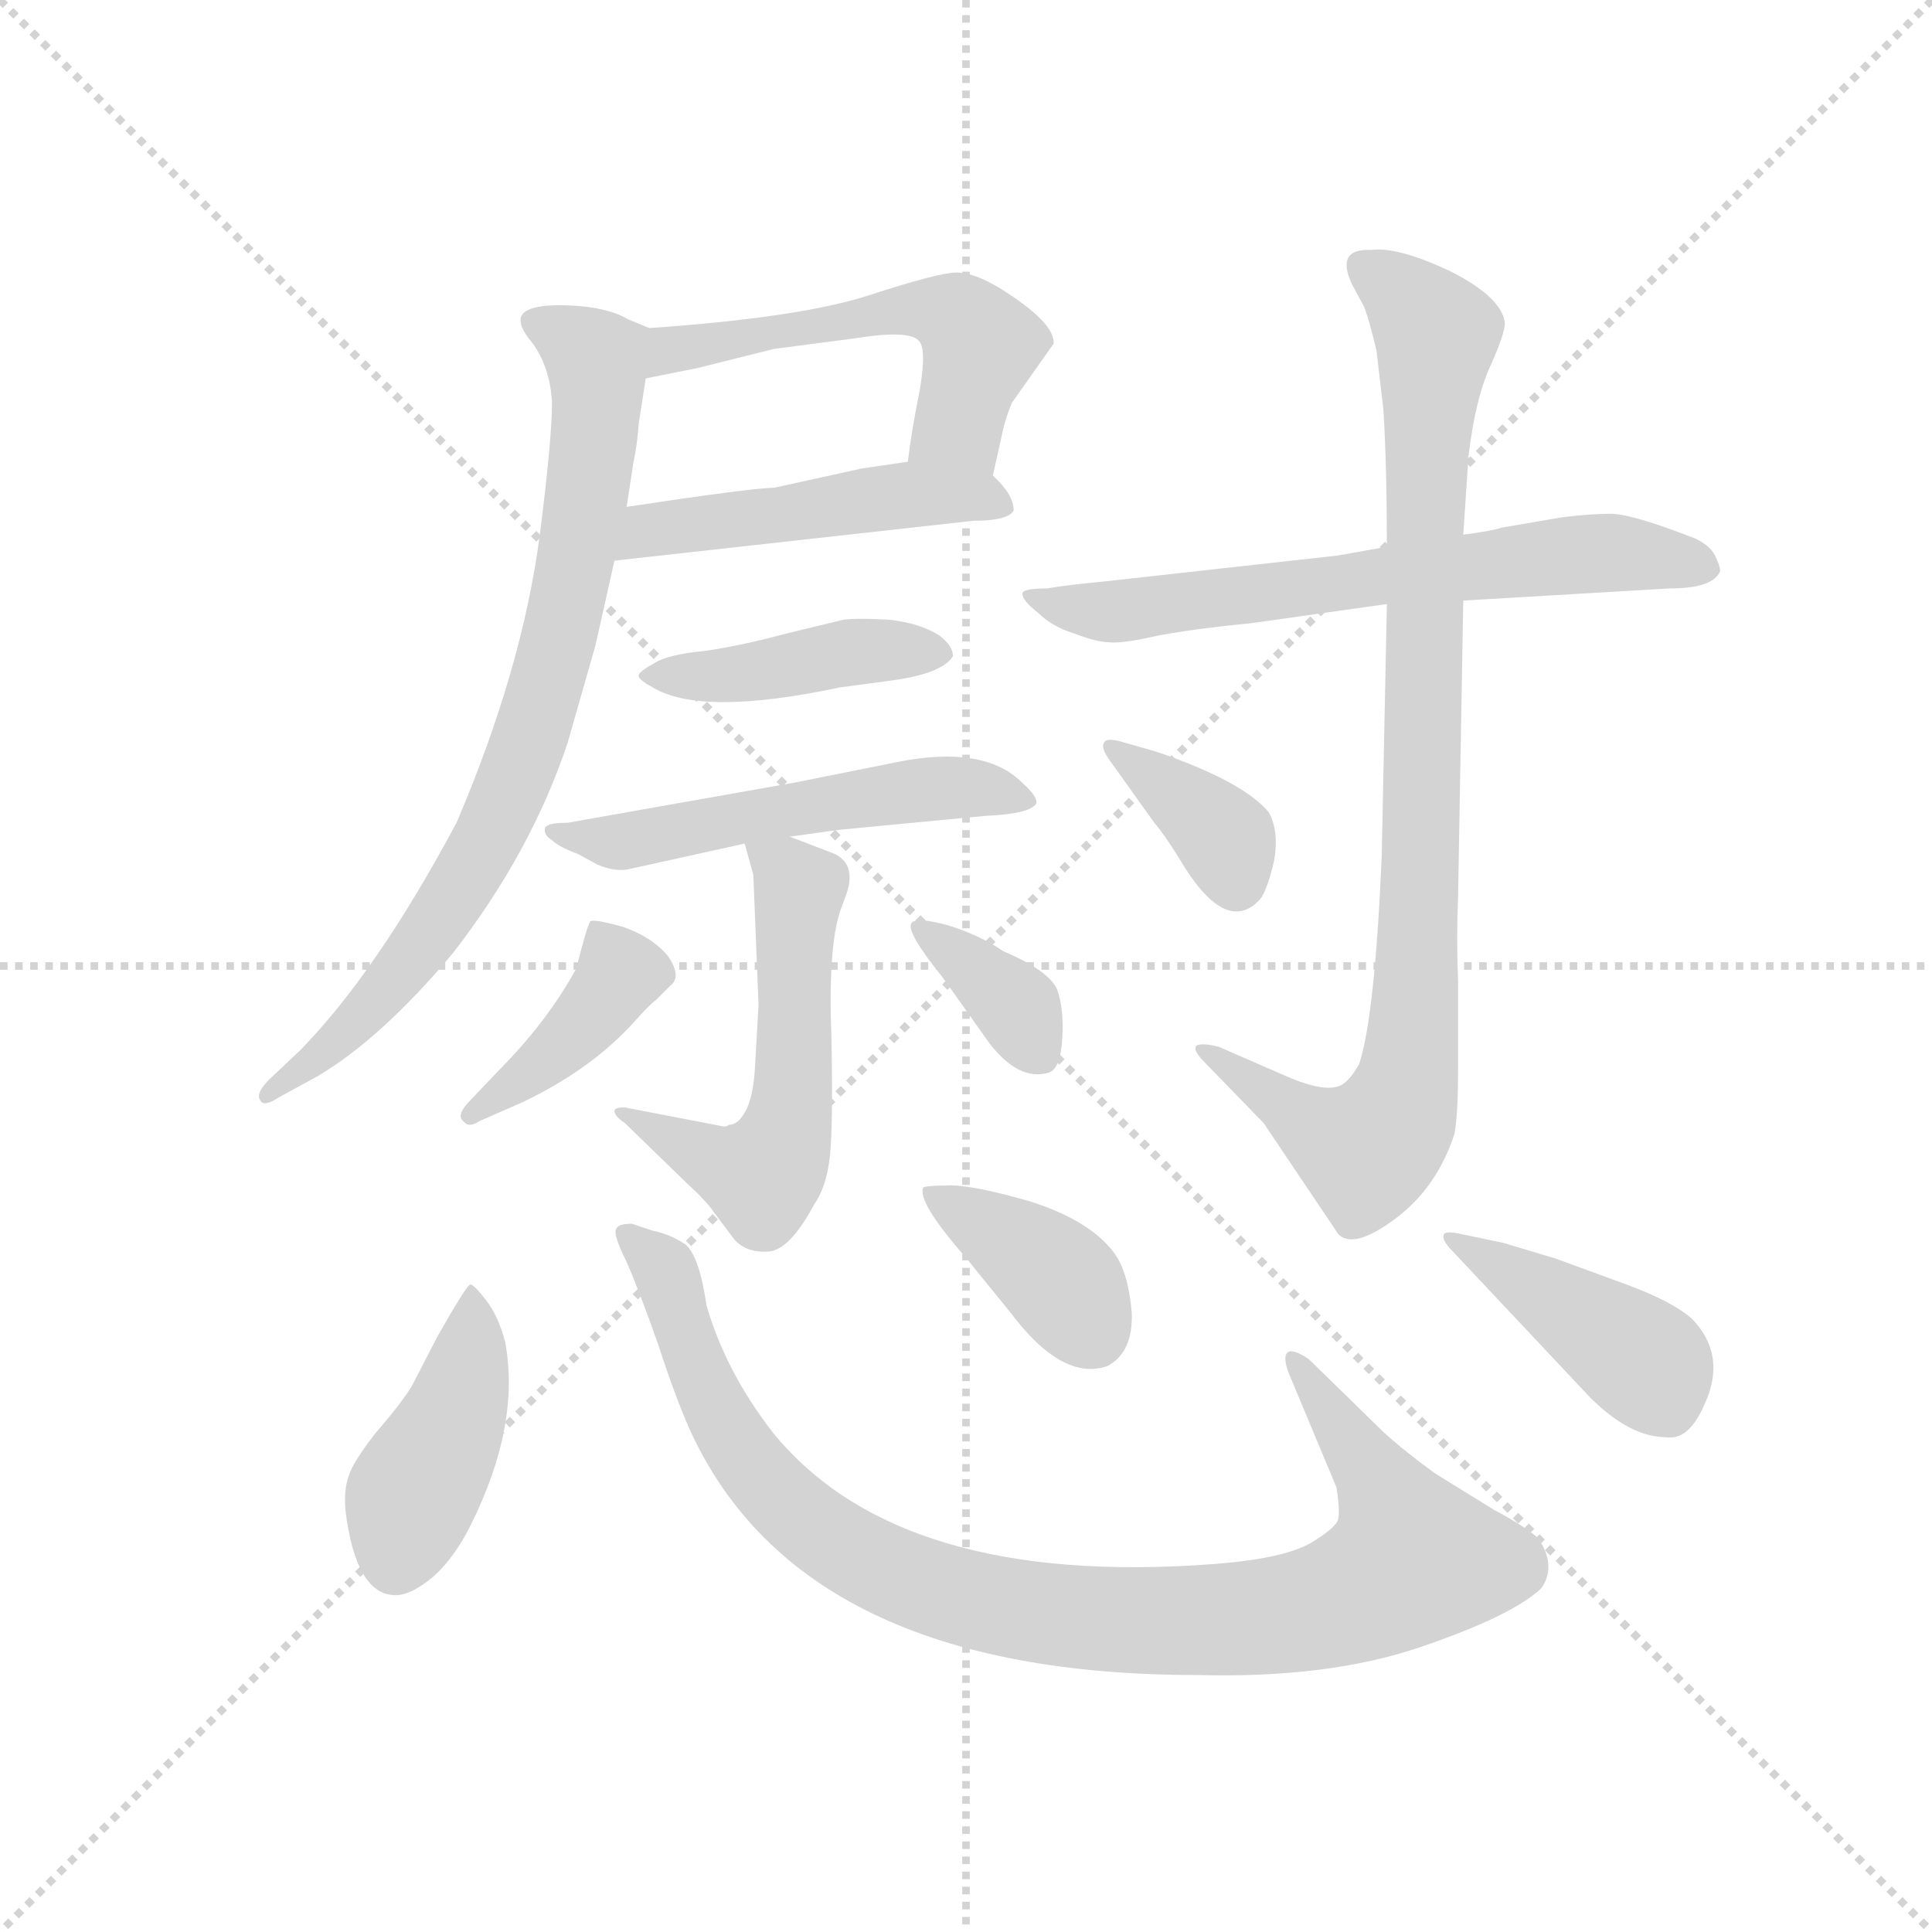 <svg version="1.1" viewBox="0 0 1024 1024" xmlns="http://www.w3.org/2000/svg">
  <g stroke="lightgray" stroke-dasharray="1,1" stroke-width="1" transform="scale(4, 4)">
    <line x1="0" y1="0" x2="256" y2="256"></line>
    <line x1="256" y1="0" x2="0" y2="256"></line>
    <line x1="128" y1="0" x2="128" y2="256"></line>
    <line x1="0" y1="128" x2="256" y2="128"></line>
  </g>
  <g transform="scale(0.92, -0.92) translate(60, -830)">
    <style type="text/css">
      
        @keyframes keyframes0 {
          from {
            stroke: blue;
            stroke-dashoffset: 532;
            stroke-width: 128;
          }
          63% {
            animation-timing-function: step-end;
            stroke: blue;
            stroke-dashoffset: 0;
            stroke-width: 128;
          }
          to {
            stroke: black;
            stroke-width: 1024;
          }
        }
        #make-me-a-hanzi-animation-0 {
          animation: keyframes0 0.683s both;
          animation-delay: 0s;
          animation-timing-function: linear;
        }
      
        @keyframes keyframes1 {
          from {
            stroke: blue;
            stroke-dashoffset: 478;
            stroke-width: 128;
          }
          61% {
            animation-timing-function: step-end;
            stroke: blue;
            stroke-dashoffset: 0;
            stroke-width: 128;
          }
          to {
            stroke: black;
            stroke-width: 1024;
          }
        }
        #make-me-a-hanzi-animation-1 {
          animation: keyframes1 0.639s both;
          animation-delay: 0.683s;
          animation-timing-function: linear;
        }
      
        @keyframes keyframes2 {
          from {
            stroke: blue;
            stroke-dashoffset: 775;
            stroke-width: 128;
          }
          72% {
            animation-timing-function: step-end;
            stroke: blue;
            stroke-dashoffset: 0;
            stroke-width: 128;
          }
          to {
            stroke: black;
            stroke-width: 1024;
          }
        }
        #make-me-a-hanzi-animation-2 {
          animation: keyframes2 0.881s both;
          animation-delay: 1.322s;
          animation-timing-function: linear;
        }
      
        @keyframes keyframes3 {
          from {
            stroke: blue;
            stroke-dashoffset: 422;
            stroke-width: 128;
          }
          58% {
            animation-timing-function: step-end;
            stroke: blue;
            stroke-dashoffset: 0;
            stroke-width: 128;
          }
          to {
            stroke: black;
            stroke-width: 1024;
          }
        }
        #make-me-a-hanzi-animation-3 {
          animation: keyframes3 0.593s both;
          animation-delay: 2.203s;
          animation-timing-function: linear;
        }
      
        @keyframes keyframes4 {
          from {
            stroke: blue;
            stroke-dashoffset: 527;
            stroke-width: 128;
          }
          63% {
            animation-timing-function: step-end;
            stroke: blue;
            stroke-dashoffset: 0;
            stroke-width: 128;
          }
          to {
            stroke: black;
            stroke-width: 1024;
          }
        }
        #make-me-a-hanzi-animation-4 {
          animation: keyframes4 0.679s both;
          animation-delay: 2.796s;
          animation-timing-function: linear;
        }
      
        @keyframes keyframes5 {
          from {
            stroke: blue;
            stroke-dashoffset: 547;
            stroke-width: 128;
          }
          64% {
            animation-timing-function: step-end;
            stroke: blue;
            stroke-dashoffset: 0;
            stroke-width: 128;
          }
          to {
            stroke: black;
            stroke-width: 1024;
          }
        }
        #make-me-a-hanzi-animation-5 {
          animation: keyframes5 0.695s both;
          animation-delay: 3.475s;
          animation-timing-function: linear;
        }
      
        @keyframes keyframes6 {
          from {
            stroke: blue;
            stroke-dashoffset: 402;
            stroke-width: 128;
          }
          57% {
            animation-timing-function: step-end;
            stroke: blue;
            stroke-dashoffset: 0;
            stroke-width: 128;
          }
          to {
            stroke: black;
            stroke-width: 1024;
          }
        }
        #make-me-a-hanzi-animation-6 {
          animation: keyframes6 0.577s both;
          animation-delay: 4.17s;
          animation-timing-function: linear;
        }
      
        @keyframes keyframes7 {
          from {
            stroke: blue;
            stroke-dashoffset: 358;
            stroke-width: 128;
          }
          54% {
            animation-timing-function: step-end;
            stroke: blue;
            stroke-dashoffset: 0;
            stroke-width: 128;
          }
          to {
            stroke: black;
            stroke-width: 1024;
          }
        }
        #make-me-a-hanzi-animation-7 {
          animation: keyframes7 0.541s both;
          animation-delay: 4.747s;
          animation-timing-function: linear;
        }
      
        @keyframes keyframes8 {
          from {
            stroke: blue;
            stroke-dashoffset: 644;
            stroke-width: 128;
          }
          68% {
            animation-timing-function: step-end;
            stroke: blue;
            stroke-dashoffset: 0;
            stroke-width: 128;
          }
          to {
            stroke: black;
            stroke-width: 1024;
          }
        }
        #make-me-a-hanzi-animation-8 {
          animation: keyframes8 0.774s both;
          animation-delay: 5.289s;
          animation-timing-function: linear;
        }
      
        @keyframes keyframes9 {
          from {
            stroke: blue;
            stroke-dashoffset: 899;
            stroke-width: 128;
          }
          75% {
            animation-timing-function: step-end;
            stroke: blue;
            stroke-dashoffset: 0;
            stroke-width: 128;
          }
          to {
            stroke: black;
            stroke-width: 1024;
          }
        }
        #make-me-a-hanzi-animation-9 {
          animation: keyframes9 0.982s both;
          animation-delay: 6.063s;
          animation-timing-function: linear;
        }
      
        @keyframes keyframes10 {
          from {
            stroke: blue;
            stroke-dashoffset: 364;
            stroke-width: 128;
          }
          54% {
            animation-timing-function: step-end;
            stroke: blue;
            stroke-dashoffset: 0;
            stroke-width: 128;
          }
          to {
            stroke: black;
            stroke-width: 1024;
          }
        }
        #make-me-a-hanzi-animation-10 {
          animation: keyframes10 0.546s both;
          animation-delay: 7.044s;
          animation-timing-function: linear;
        }
      
        @keyframes keyframes11 {
          from {
            stroke: blue;
            stroke-dashoffset: 418;
            stroke-width: 128;
          }
          58% {
            animation-timing-function: step-end;
            stroke: blue;
            stroke-dashoffset: 0;
            stroke-width: 128;
          }
          to {
            stroke: black;
            stroke-width: 1024;
          }
        }
        #make-me-a-hanzi-animation-11 {
          animation: keyframes11 0.59s both;
          animation-delay: 7.59s;
          animation-timing-function: linear;
        }
      
        @keyframes keyframes12 {
          from {
            stroke: blue;
            stroke-dashoffset: 957;
            stroke-width: 128;
          }
          76% {
            animation-timing-function: step-end;
            stroke: blue;
            stroke-dashoffset: 0;
            stroke-width: 128;
          }
          to {
            stroke: black;
            stroke-width: 1024;
          }
        }
        #make-me-a-hanzi-animation-12 {
          animation: keyframes12 1.029s both;
          animation-delay: 8.181s;
          animation-timing-function: linear;
        }
      
        @keyframes keyframes13 {
          from {
            stroke: blue;
            stroke-dashoffset: 381;
            stroke-width: 128;
          }
          55% {
            animation-timing-function: step-end;
            stroke: blue;
            stroke-dashoffset: 0;
            stroke-width: 128;
          }
          to {
            stroke: black;
            stroke-width: 1024;
          }
        }
        #make-me-a-hanzi-animation-13 {
          animation: keyframes13 0.56s both;
          animation-delay: 9.209s;
          animation-timing-function: linear;
        }
      
        @keyframes keyframes14 {
          from {
            stroke: blue;
            stroke-dashoffset: 410;
            stroke-width: 128;
          }
          57% {
            animation-timing-function: step-end;
            stroke: blue;
            stroke-dashoffset: 0;
            stroke-width: 128;
          }
          to {
            stroke: black;
            stroke-width: 1024;
          }
        }
        #make-me-a-hanzi-animation-14 {
          animation: keyframes14 0.584s both;
          animation-delay: 9.77s;
          animation-timing-function: linear;
        }
      
    </style>
    
      <path d="M 512 556 L 518 583 Q 520 591 523 598 L 547 632 Q 548 644 516 664 Q 501 673 491 673 Q 481 673 441 660 Q 401 647 314 641 C 284 639 283 606 312 612 L 342 618 L 386 629 L 432 635 Q 463 640 469 634 Q 474 630 470 606 Q 465 581 463 564 C 459 534 505 527 512 556 Z" fill="lightgray"></path>
    
      <path d="M 524 536 Q 524 545 512 556 C 499 569 493 568 463 564 L 436 560 L 386 549 Q 374 549 301 538 C 271 534 264 504 294 507 L 501 530 Q 521 530 524 536 Z" fill="lightgray"></path>
    
      <path d="M 314 641 L 302 646 Q 290 653 269 654 Q 248 655 242 650 Q 236 645 247 632 Q 257 618 258 598 Q 258 577 251 522 Q 241 445 203 356 Q 157 270 113 225 L 95 208 Q 87 200 90 196 Q 92 192 101 198 L 123 210 Q 160 232 201 281 Q 246 339 267 402 L 283 458 L 294 507 L 301 538 L 305 564 Q 307 573 308 586 L 312 612 C 316 640 316 640 314 641 Z" fill="lightgray"></path>
    
      <path d="M 424 434 L 454 438 Q 483 442 489 452 Q 489 458 481 464 Q 470 471 452 473 Q 434 474 426 473 L 393 465 Q 367 458 346 455 Q 325 453 317 448 Q 308 443 308 441 Q 307 439 316 434 Q 344 417 424 434 Z" fill="lightgray"></path>
    
      <path d="M 395 348 L 424 352 L 508 360 Q 533 361 537 367 Q 538 371 529 379 Q 507 401 457 391 L 397 379 L 267 356 Q 255 356 254 353 Q 253 349 258 346 Q 262 342 273 338 L 284 332 Q 293 328 301 329 L 369 344 L 395 348 Z" fill="lightgray"></path>
    
      <path d="M 357 181 L 300 192 Q 294 192 294 190 Q 294 187 300 183 L 335 149 Q 347 138 351 132 L 363 116 Q 370 108 383 109 Q 395 110 409 136 Q 416 146 418 163 Q 420 180 419 232 Q 417 284 424 305 L 428 316 Q 433 332 421 338 L 395 348 C 367 359 365 360 369 344 L 374 326 L 377 251 L 375 216 Q 374 197 369 189 Q 365 182 360 182 Q 359 181 357 181 Z" fill="lightgray"></path>
    
      <path d="M 227 213 L 209 194 Q 203 187 207 184 Q 210 180 216 184 L 241 195 Q 281 214 306 242 Q 314 251 318 254 L 326 262 Q 333 267 325 279 Q 316 290 299 296 Q 281 301 280 299 Q 278 296 272 272 Q 255 241 227 213 Z" fill="lightgray"></path>
    
      <path d="M 483 267 L 510 229 Q 527 207 544 212 Q 551 214 552 232 Q 553 249 549 260 Q 544 271 518 282 Q 505 291 486 297 Q 467 302 465 298 Q 462 293 483 267 Z" fill="lightgray"></path>
    
      <path d="M 711 510 L 576 495 Q 555 493 543 491 Q 529 491 529 488 Q 529 484 538 477 Q 546 469 559 465 Q 572 460 579 460 Q 586 459 608 464 Q 630 468 661 471 L 739 482 L 783 484 L 902 491 Q 927 491 931 501 Q 931 504 928 510 Q 925 516 916 520 Q 880 534 868 534 Q 856 534 840 532 L 805 526 Q 799 524 783 522 L 739 515 L 711 510 Z" fill="lightgray"></path>
    
      <path d="M 739 482 L 736 336 Q 732 244 723 217 Q 718 208 713 205 Q 704 200 681 210 L 642 227 Q 634 229 630 228 Q 626 226 634 218 L 668 183 L 711 119 Q 720 110 744 128 Q 768 146 778 177 Q 780 189 780 212 L 780 265 Q 779 290 780 313 L 783 484 L 783 522 L 786 567 Q 790 601 799 620 Q 807 638 807 644 Q 805 659 775 674 Q 745 688 730 686 Q 709 687 719 666 L 726 653 Q 729 645 733 628 L 737 594 Q 739 561 739 515 L 739 482 Z" fill="lightgray"></path>
    
      <path d="M 606 397 L 585 403 Q 577 405 576 402 Q 574 399 580 391 L 605 356 Q 611 349 619 336 Q 646 290 666 312 Q 670 317 674 334 Q 677 351 671 362 Q 656 380 606 397 Z" fill="lightgray"></path>
    
      <path d="M 192 60 L 177 31 Q 170 20 156 4 Q 143 -13 141 -20 Q 138 -28 139 -40 Q 145 -89 168 -89 Q 177 -89 190 -78 Q 202 -67 211 -49 Q 240 9 231 57 Q 227 72 220 81 Q 213 90 211 90 Q 209 90 192 60 Z" fill="lightgray"></path>
    
      <path d="M 737 5 L 694 47 Q 685 53 682 51 Q 679 49 682 40 L 710 -27 Q 712 -40 711 -45 Q 710 -50 695 -59 Q 679 -68 640 -71 Q 458 -85 385 5 Q 358 40 347 78 Q 343 106 335 113 Q 326 119 316 121 L 304 125 Q 296 125 295 122 Q 293 119 301 103 Q 308 87 319 56 Q 329 25 338 5 Q 403 -135 630 -135 Q 705 -137 758 -119 Q 811 -101 828 -85 Q 837 -72 826 -56 Q 818 -49 801 -40 L 767 -19 Q 749 -6 737 5 Z" fill="lightgray"></path>
    
      <path d="M 472 146 Q 468 138 496 106 L 522 74 Q 552 34 578 43 Q 593 51 592 74 Q 590 97 582 108 Q 568 127 533 138 Q 498 148 485 147 Q 475 147 472 146 Z" fill="lightgray"></path>
    
      <path d="M 806 114 L 782 119 Q 773 121 772 119 Q 770 116 777 109 L 856 25 Q 879 2 900 2 Q 913 0 922 21 Q 935 49 915 70 Q 904 80 877 90 L 836 105 L 806 114 Z" fill="lightgray"></path>
    
    
      <clipPath id="make-me-a-hanzi-clip-0">
        <path d="M 512 556 L 518 583 Q 520 591 523 598 L 547 632 Q 548 644 516 664 Q 501 673 491 673 Q 481 673 441 660 Q 401 647 314 641 C 284 639 283 606 312 612 L 342 618 L 386 629 L 432 635 Q 463 640 469 634 Q 474 630 470 606 Q 465 581 463 564 C 459 534 505 527 512 556 Z"></path>
      </clipPath>
      <path clip-path="url(#make-me-a-hanzi-clip-0)" d="M 318 619 L 327 629 L 343 632 L 456 651 L 484 650 L 505 632 L 492 585 L 470 569" fill="none" id="make-me-a-hanzi-animation-0" stroke-dasharray="404 808" stroke-linecap="round"></path>
    
      <clipPath id="make-me-a-hanzi-clip-1">
        <path d="M 524 536 Q 524 545 512 556 C 499 569 493 568 463 564 L 436 560 L 386 549 Q 374 549 301 538 C 271 534 264 504 294 507 L 501 530 Q 521 530 524 536 Z"></path>
      </clipPath>
      <path clip-path="url(#make-me-a-hanzi-clip-1)" d="M 301 514 L 314 525 L 459 545 L 517 539" fill="none" id="make-me-a-hanzi-animation-1" stroke-dasharray="350 700" stroke-linecap="round"></path>
    
      <clipPath id="make-me-a-hanzi-clip-2">
        <path d="M 314 641 L 302 646 Q 290 653 269 654 Q 248 655 242 650 Q 236 645 247 632 Q 257 618 258 598 Q 258 577 251 522 Q 241 445 203 356 Q 157 270 113 225 L 95 208 Q 87 200 90 196 Q 92 192 101 198 L 123 210 Q 160 232 201 281 Q 246 339 267 402 L 283 458 L 294 507 L 301 538 L 305 564 Q 307 573 308 586 L 312 612 C 316 640 316 640 314 641 Z"></path>
      </clipPath>
      <path clip-path="url(#make-me-a-hanzi-clip-2)" d="M 250 644 L 284 621 L 284 596 L 269 493 L 249 415 L 223 350 L 183 285 L 143 238 L 95 201" fill="none" id="make-me-a-hanzi-animation-2" stroke-dasharray="647 1294" stroke-linecap="round"></path>
    
      <clipPath id="make-me-a-hanzi-clip-3">
        <path d="M 424 434 L 454 438 Q 483 442 489 452 Q 489 458 481 464 Q 470 471 452 473 Q 434 474 426 473 L 393 465 Q 367 458 346 455 Q 325 453 317 448 Q 308 443 308 441 Q 307 439 316 434 Q 344 417 424 434 Z"></path>
      </clipPath>
      <path clip-path="url(#make-me-a-hanzi-clip-3)" d="M 315 441 L 480 455" fill="none" id="make-me-a-hanzi-animation-3" stroke-dasharray="294 588" stroke-linecap="round"></path>
    
      <clipPath id="make-me-a-hanzi-clip-4">
        <path d="M 395 348 L 424 352 L 508 360 Q 533 361 537 367 Q 538 371 529 379 Q 507 401 457 391 L 397 379 L 267 356 Q 255 356 254 353 Q 253 349 258 346 Q 262 342 273 338 L 284 332 Q 293 328 301 329 L 369 344 L 395 348 Z"></path>
      </clipPath>
      <path clip-path="url(#make-me-a-hanzi-clip-4)" d="M 261 352 L 297 345 L 469 375 L 529 371" fill="none" id="make-me-a-hanzi-animation-4" stroke-dasharray="399 798" stroke-linecap="round"></path>
    
      <clipPath id="make-me-a-hanzi-clip-5">
        <path d="M 357 181 L 300 192 Q 294 192 294 190 Q 294 187 300 183 L 335 149 Q 347 138 351 132 L 363 116 Q 370 108 383 109 Q 395 110 409 136 Q 416 146 418 163 Q 420 180 419 232 Q 417 284 424 305 L 428 316 Q 433 332 421 338 L 395 348 C 367 359 365 360 369 344 L 374 326 L 377 251 L 375 216 Q 374 197 369 189 Q 365 182 360 182 Q 359 181 357 181 Z"></path>
      </clipPath>
      <path clip-path="url(#make-me-a-hanzi-clip-5)" d="M 376 341 L 400 317 L 397 204 L 390 169 L 379 153 L 371 154 L 298 188" fill="none" id="make-me-a-hanzi-animation-5" stroke-dasharray="419 838" stroke-linecap="round"></path>
    
      <clipPath id="make-me-a-hanzi-clip-6">
        <path d="M 227 213 L 209 194 Q 203 187 207 184 Q 210 180 216 184 L 241 195 Q 281 214 306 242 Q 314 251 318 254 L 326 262 Q 333 267 325 279 Q 316 290 299 296 Q 281 301 280 299 Q 278 296 272 272 Q 255 241 227 213 Z"></path>
      </clipPath>
      <path clip-path="url(#make-me-a-hanzi-clip-6)" d="M 283 293 L 297 270 L 293 261 L 262 226 L 212 188" fill="none" id="make-me-a-hanzi-animation-6" stroke-dasharray="274 548" stroke-linecap="round"></path>
    
      <clipPath id="make-me-a-hanzi-clip-7">
        <path d="M 483 267 L 510 229 Q 527 207 544 212 Q 551 214 552 232 Q 553 249 549 260 Q 544 271 518 282 Q 505 291 486 297 Q 467 302 465 298 Q 462 293 483 267 Z"></path>
      </clipPath>
      <path clip-path="url(#make-me-a-hanzi-clip-7)" d="M 469 296 L 516 259 L 538 223" fill="none" id="make-me-a-hanzi-animation-7" stroke-dasharray="230 460" stroke-linecap="round"></path>
    
      <clipPath id="make-me-a-hanzi-clip-8">
        <path d="M 711 510 L 576 495 Q 555 493 543 491 Q 529 491 529 488 Q 529 484 538 477 Q 546 469 559 465 Q 572 460 579 460 Q 586 459 608 464 Q 630 468 661 471 L 739 482 L 783 484 L 902 491 Q 927 491 931 501 Q 931 504 928 510 Q 925 516 916 520 Q 880 534 868 534 Q 856 534 840 532 L 805 526 Q 799 524 783 522 L 739 515 L 711 510 Z"></path>
      </clipPath>
      <path clip-path="url(#make-me-a-hanzi-clip-8)" d="M 537 485 L 596 478 L 869 512 L 922 503" fill="none" id="make-me-a-hanzi-animation-8" stroke-dasharray="516 1032" stroke-linecap="round"></path>
    
      <clipPath id="make-me-a-hanzi-clip-9">
        <path d="M 739 482 L 736 336 Q 732 244 723 217 Q 718 208 713 205 Q 704 200 681 210 L 642 227 Q 634 229 630 228 Q 626 226 634 218 L 668 183 L 711 119 Q 720 110 744 128 Q 768 146 778 177 Q 780 189 780 212 L 780 265 Q 779 290 780 313 L 783 484 L 783 522 L 786 567 Q 790 601 799 620 Q 807 638 807 644 Q 805 659 775 674 Q 745 688 730 686 Q 709 687 719 666 L 726 653 Q 729 645 733 628 L 737 594 Q 739 561 739 515 L 739 482 Z"></path>
      </clipPath>
      <path clip-path="url(#make-me-a-hanzi-clip-9)" d="M 726 675 L 768 638 L 751 205 L 742 183 L 727 167 L 687 187 L 636 225" fill="none" id="make-me-a-hanzi-animation-9" stroke-dasharray="771 1542" stroke-linecap="round"></path>
    
      <clipPath id="make-me-a-hanzi-clip-10">
        <path d="M 606 397 L 585 403 Q 577 405 576 402 Q 574 399 580 391 L 605 356 Q 611 349 619 336 Q 646 290 666 312 Q 670 317 674 334 Q 677 351 671 362 Q 656 380 606 397 Z"></path>
      </clipPath>
      <path clip-path="url(#make-me-a-hanzi-clip-10)" d="M 581 398 L 643 350 L 652 322" fill="none" id="make-me-a-hanzi-animation-10" stroke-dasharray="236 472" stroke-linecap="round"></path>
    
      <clipPath id="make-me-a-hanzi-clip-11">
        <path d="M 192 60 L 177 31 Q 170 20 156 4 Q 143 -13 141 -20 Q 138 -28 139 -40 Q 145 -89 168 -89 Q 177 -89 190 -78 Q 202 -67 211 -49 Q 240 9 231 57 Q 227 72 220 81 Q 213 90 211 90 Q 209 90 192 60 Z"></path>
      </clipPath>
      <path clip-path="url(#make-me-a-hanzi-clip-11)" d="M 214 84 L 204 23 L 177 -33 L 168 -70" fill="none" id="make-me-a-hanzi-animation-11" stroke-dasharray="290 580" stroke-linecap="round"></path>
    
      <clipPath id="make-me-a-hanzi-clip-12">
        <path d="M 737 5 L 694 47 Q 685 53 682 51 Q 679 49 682 40 L 710 -27 Q 712 -40 711 -45 Q 710 -50 695 -59 Q 679 -68 640 -71 Q 458 -85 385 5 Q 358 40 347 78 Q 343 106 335 113 Q 326 119 316 121 L 304 125 Q 296 125 295 122 Q 293 119 301 103 Q 308 87 319 56 Q 329 25 338 5 Q 403 -135 630 -135 Q 705 -137 758 -119 Q 811 -101 828 -85 Q 837 -72 826 -56 Q 818 -49 801 -40 L 767 -19 Q 749 -6 737 5 Z"></path>
      </clipPath>
      <path clip-path="url(#make-me-a-hanzi-clip-12)" d="M 301 119 L 323 99 L 358 7 L 390 -34 L 442 -71 L 496 -91 L 581 -104 L 639 -104 L 695 -97 L 739 -80 L 754 -69 L 751 -58 L 687 46" fill="none" id="make-me-a-hanzi-animation-12" stroke-dasharray="829 1658" stroke-linecap="round"></path>
    
      <clipPath id="make-me-a-hanzi-clip-13">
        <path d="M 472 146 Q 468 138 496 106 L 522 74 Q 552 34 578 43 Q 593 51 592 74 Q 590 97 582 108 Q 568 127 533 138 Q 498 148 485 147 Q 475 147 472 146 Z"></path>
      </clipPath>
      <path clip-path="url(#make-me-a-hanzi-clip-13)" d="M 479 143 L 549 94 L 570 61" fill="none" id="make-me-a-hanzi-animation-13" stroke-dasharray="253 506" stroke-linecap="round"></path>
    
      <clipPath id="make-me-a-hanzi-clip-14">
        <path d="M 806 114 L 782 119 Q 773 121 772 119 Q 770 116 777 109 L 856 25 Q 879 2 900 2 Q 913 0 922 21 Q 935 49 915 70 Q 904 80 877 90 L 836 105 L 806 114 Z"></path>
      </clipPath>
      <path clip-path="url(#make-me-a-hanzi-clip-14)" d="M 777 115 L 873 56 L 891 42 L 899 25" fill="none" id="make-me-a-hanzi-animation-14" stroke-dasharray="282 564" stroke-linecap="round"></path>
    
  </g>
</svg>